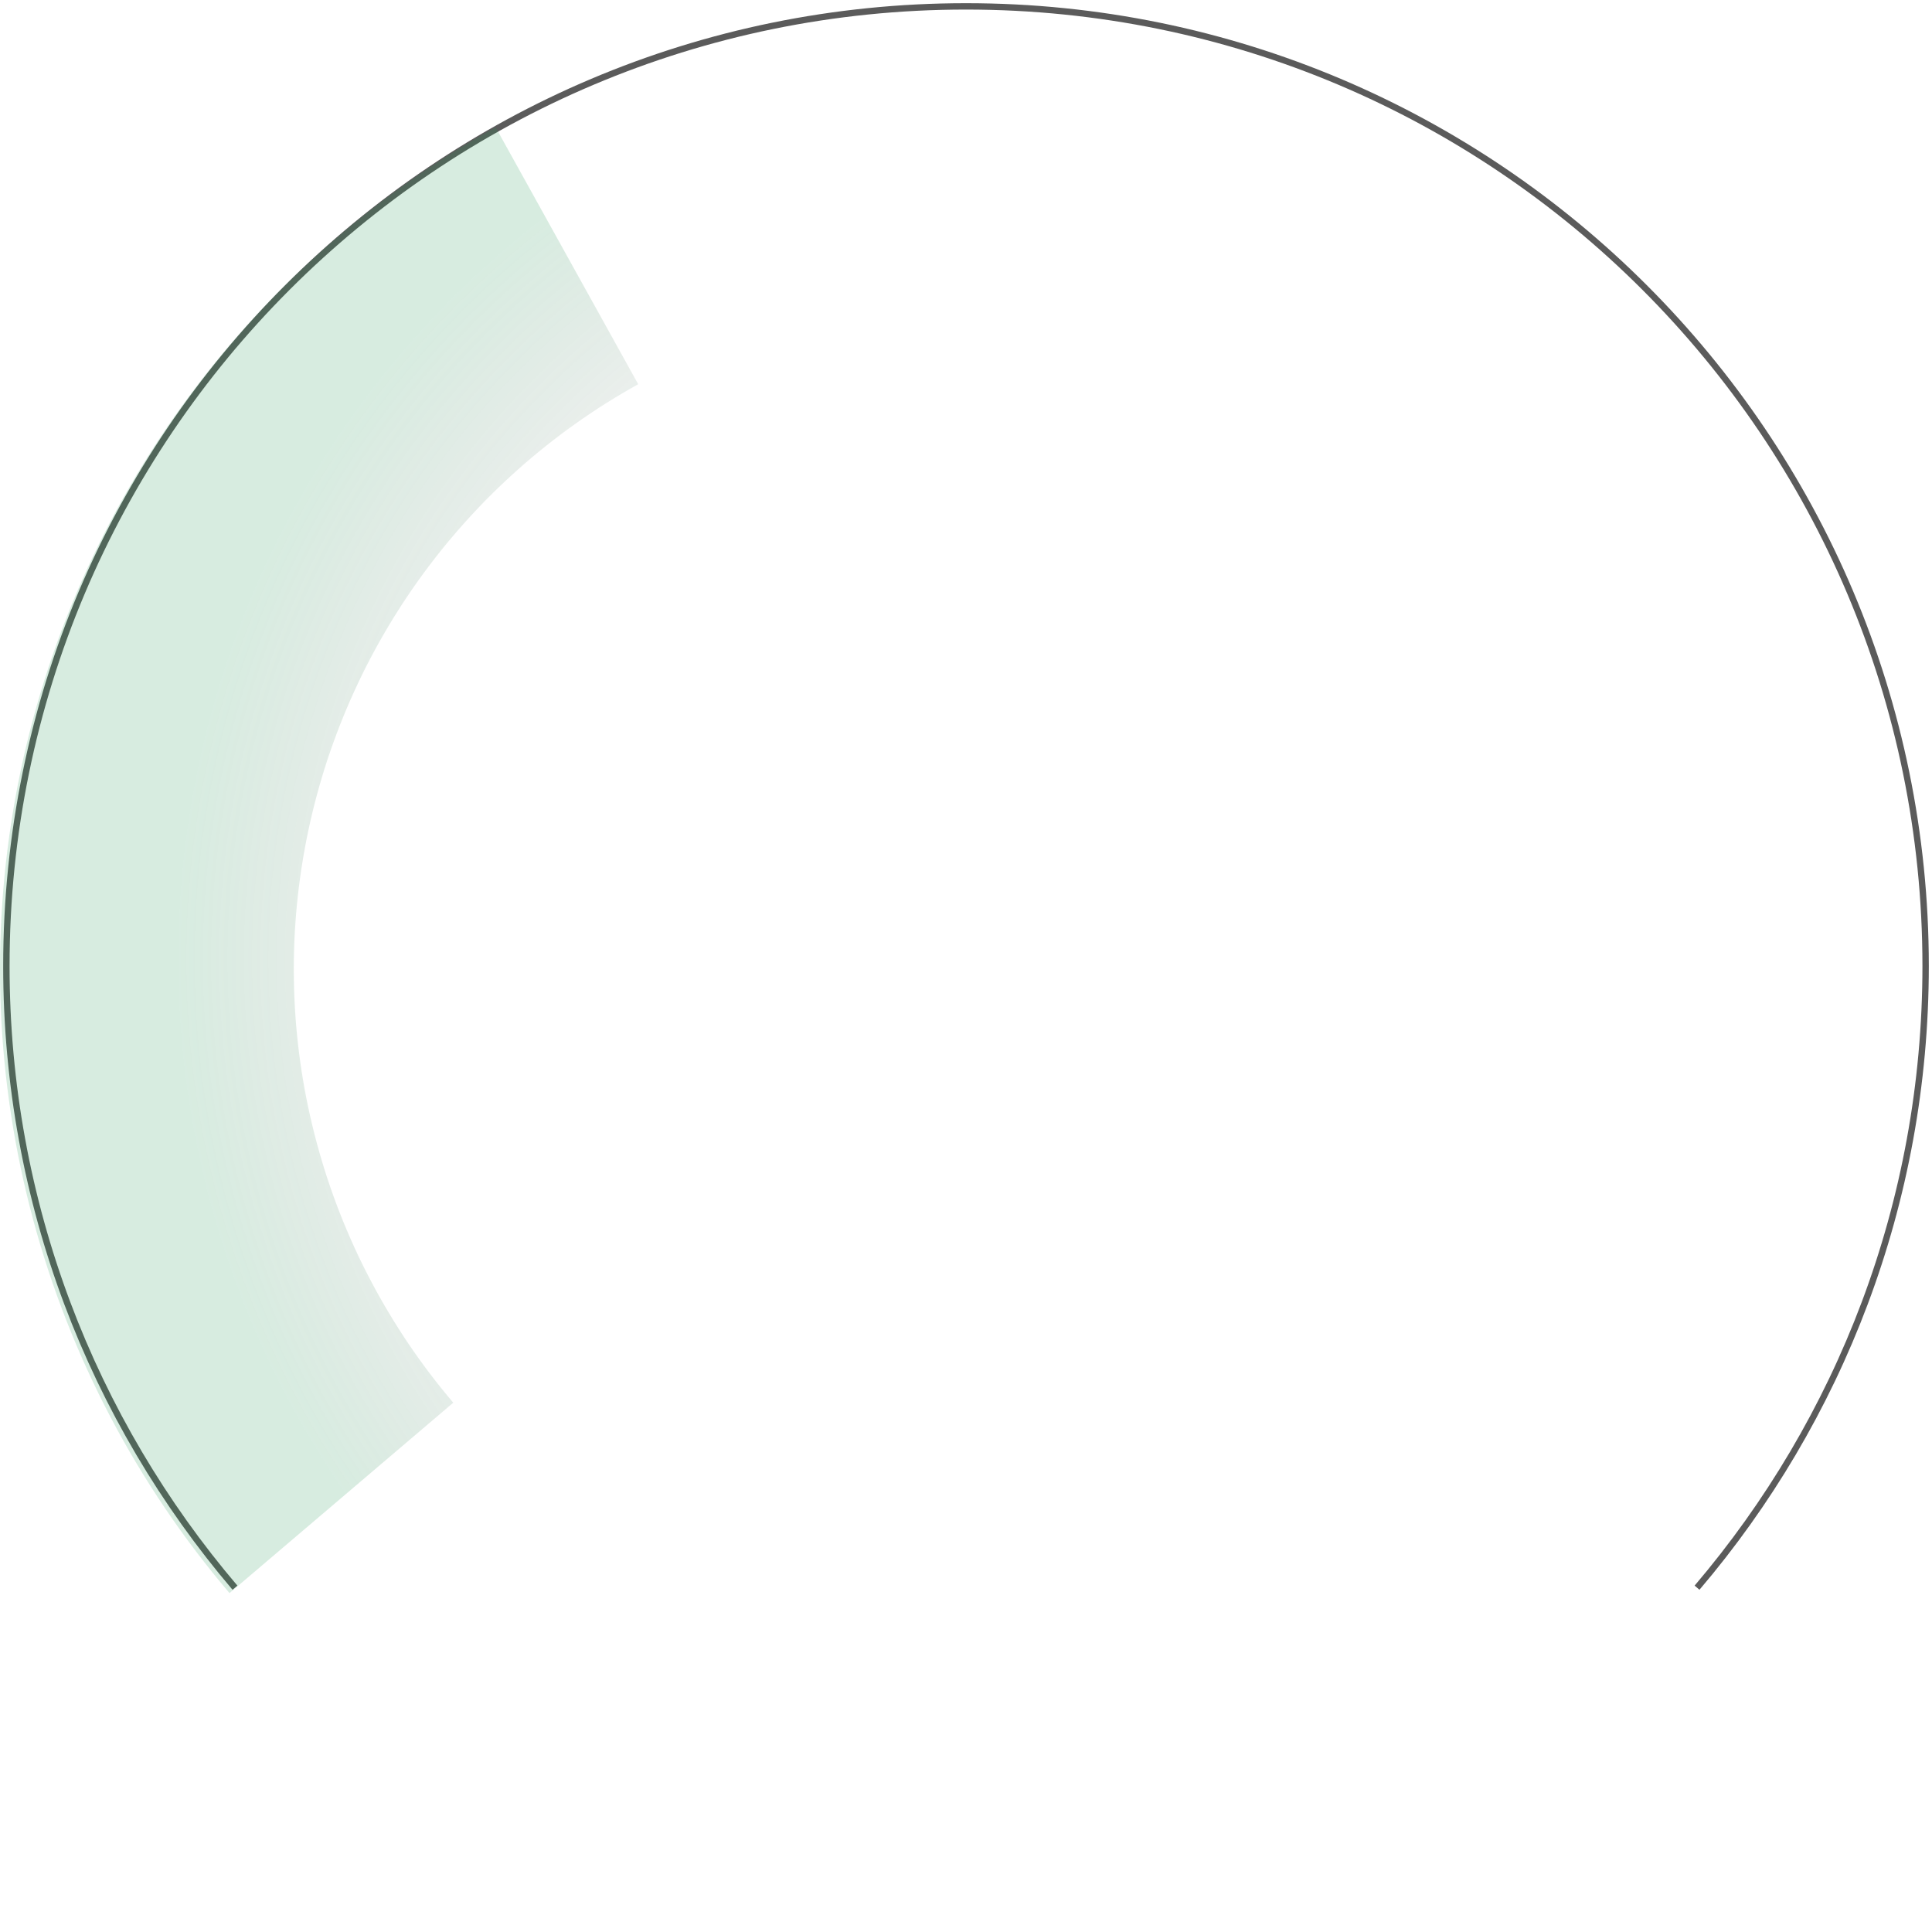 <svg width="303" height="303" viewBox="0 0 303 303" fill="none" xmlns="http://www.w3.org/2000/svg">
<path d="M36.849 249C14.492 222.736 1 188.694 1 151.5C1 68.381 68.381 1 151.5 1C234.619 1 302 68.381 302 151.5C302 188.694 288.508 222.736 266.151 249" stroke="#5B5B5B"/>
<path d="M35.992 249.847C21.507 232.823 10.983 212.794 5.179 191.208C-0.625 169.622 -1.564 147.016 2.429 125.023C6.423 103.03 15.249 82.198 28.272 64.03C41.294 45.862 58.188 30.812 77.733 19.966L100.091 60.257C86.51 67.793 74.772 78.251 65.723 90.874C56.674 103.498 50.541 117.973 47.767 133.255C44.992 148.537 45.644 164.244 49.677 179.243C53.71 194.242 61.023 208.159 71.087 219.989L35.992 249.847Z" fill="url(#paint2_radial)" fill-opacity="0.18"/>
<defs>
<radialGradient id="paint2_radial" cx="0" cy="0" r="1" gradientUnits="userSpaceOnUse" gradientTransform="translate(174.5 150) rotate(169.174) scale(162.39)">
<stop offset="0.542" stop-opacity="0"/>
<stop offset="0.905" stop-color="#219653"/>
</radialGradient>
</defs>
</svg>
